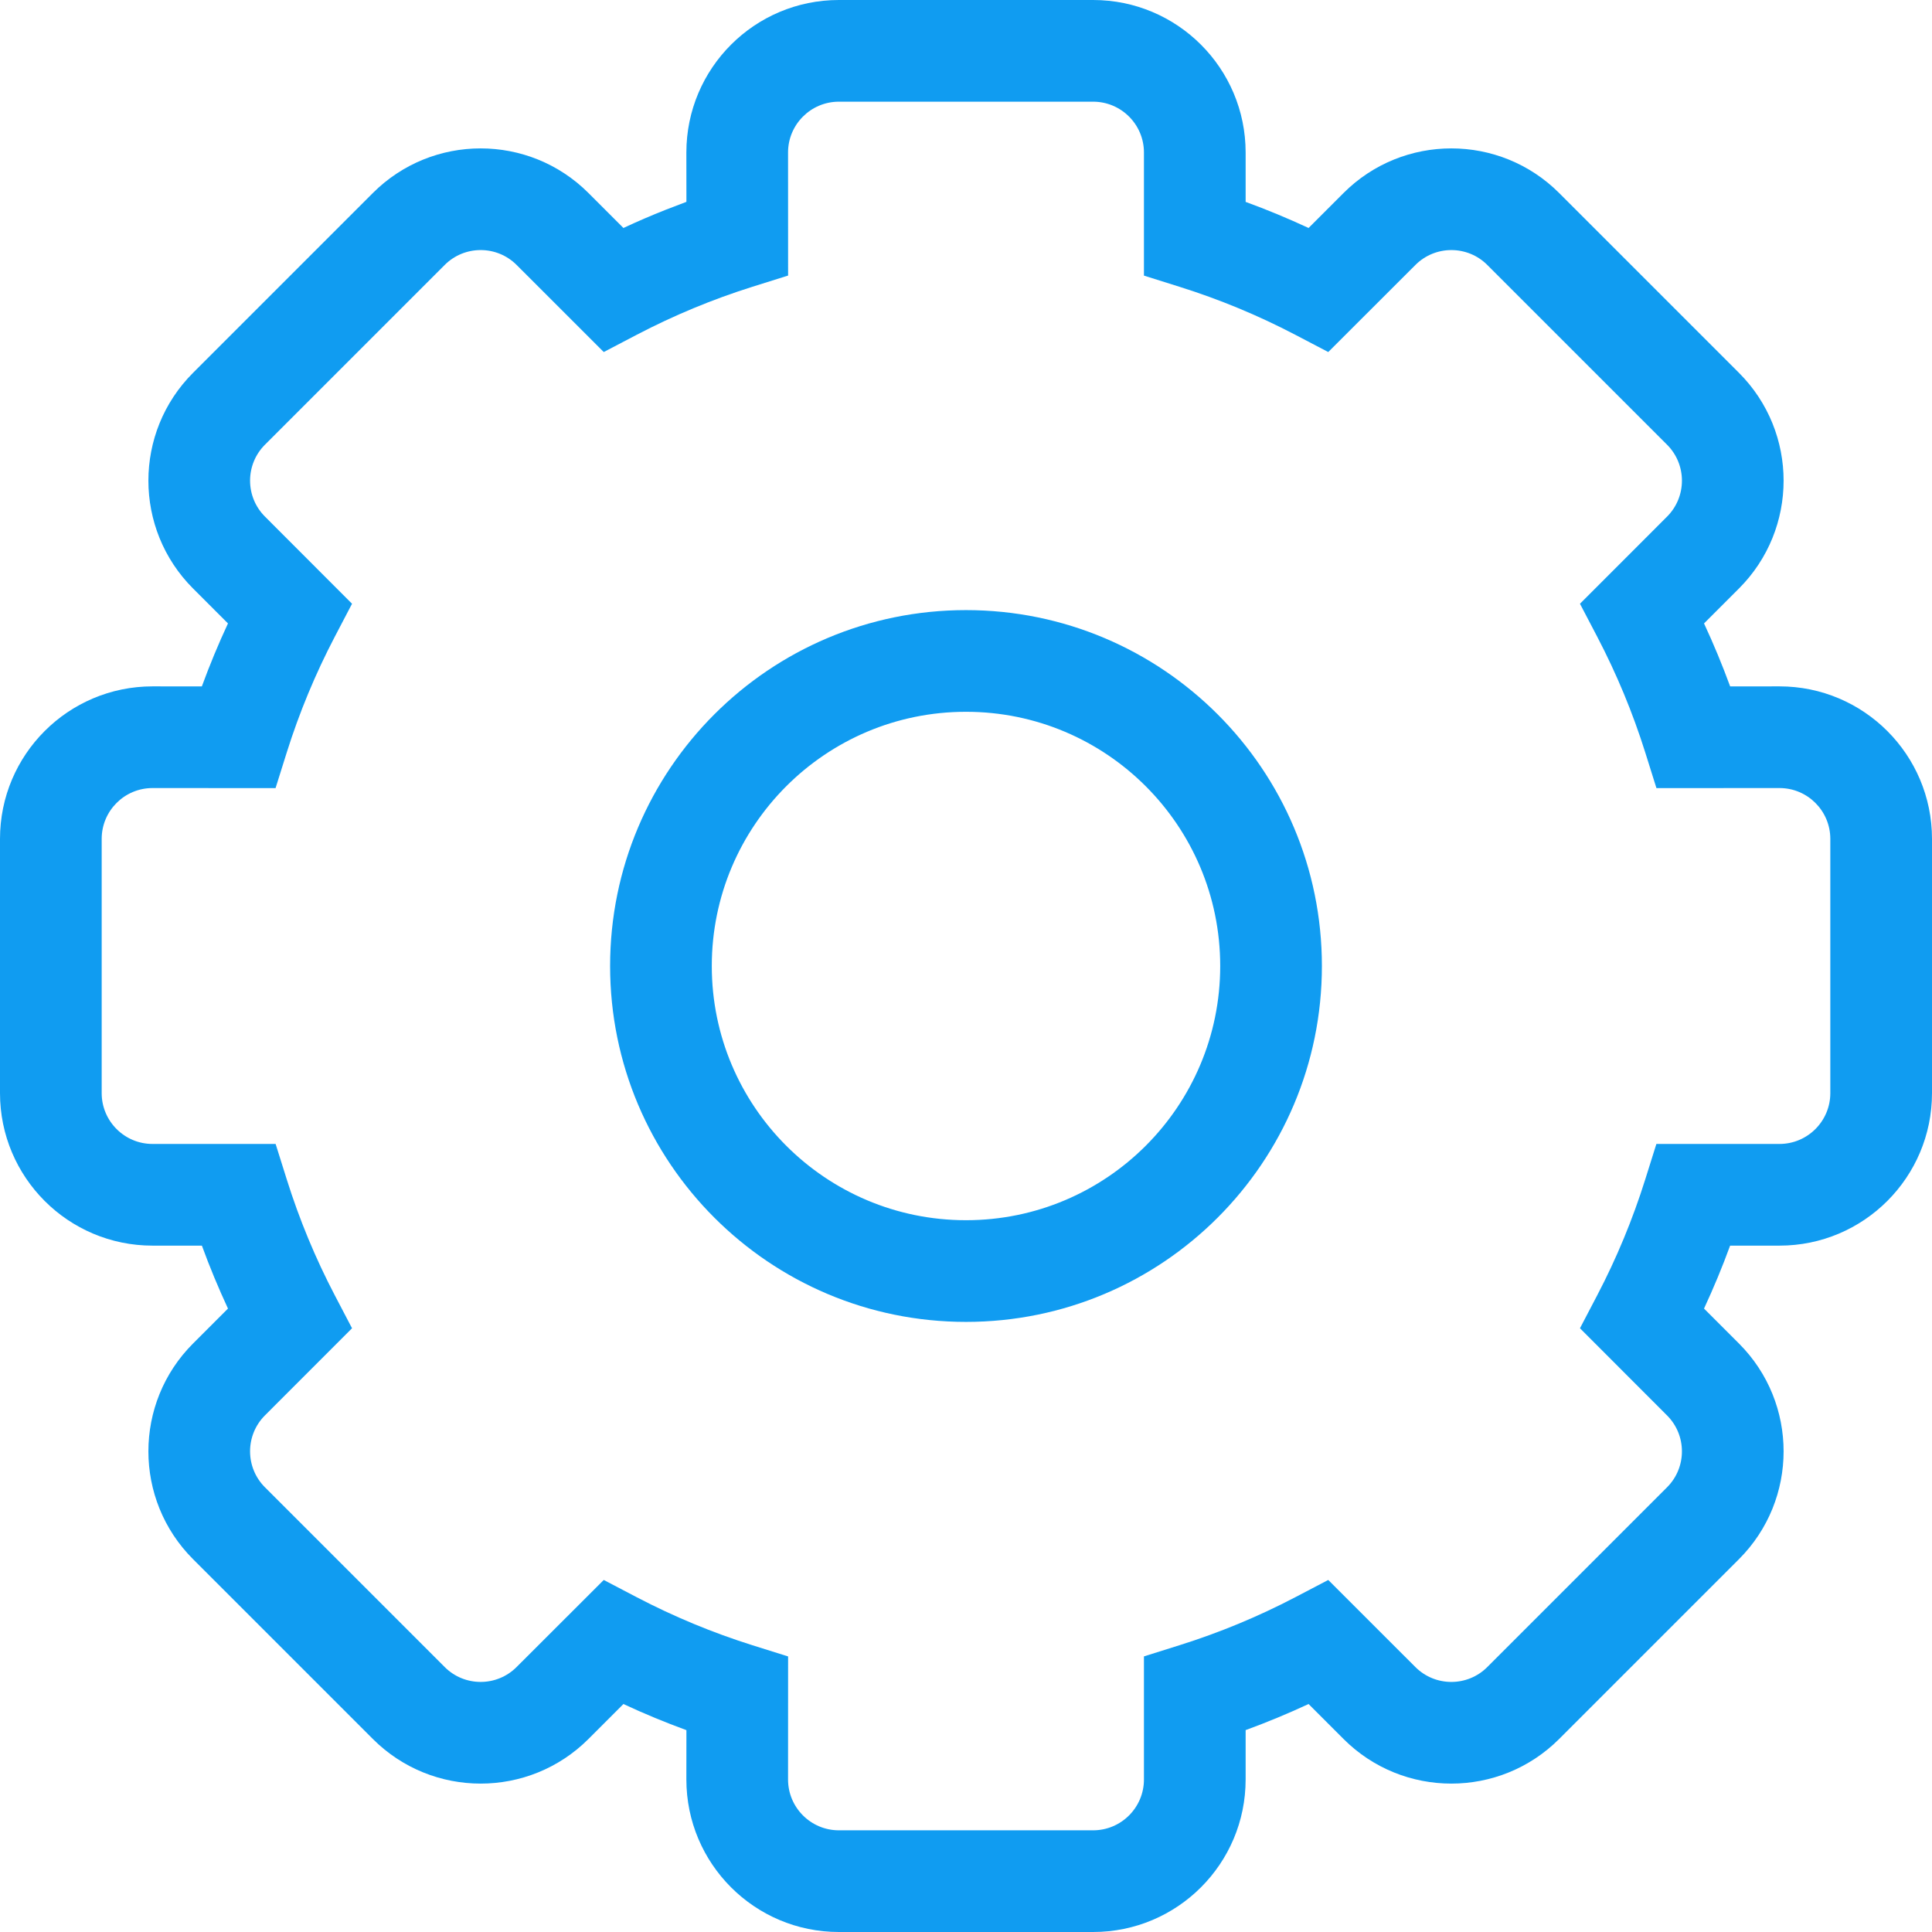 <svg viewBox="0 0 38 38" version="1.1" xmlns="http://www.w3.org/2000/svg" xmlns:xlink="http://www.w3.org/1999/xlink" fill="#109cf1" stroke="#707683"><g id="SVGRepo_bgCarrier" stroke-width="0"></g><g id="SVGRepo_tracerCarrier" stroke-linecap="round" stroke-linejoin="round"></g><g id="SVGRepo_iconCarrier"> <title>gear</title> <desc>Created with Sketch.</desc> <g id="icons" stroke="none" stroke-width="1" fill="none" fill-rule="evenodd"> <g id="ui-gambling-website-lined-icnos-casinoshunter" transform="translate(-991, -281)" fill="#109cf1" fill-rule="nonzero"> <g id="square-filled" transform="translate(50, 120)"> <path d="M962.5,161 C964.157,161 965.5,162.343 965.5,164 L965.5,164.971 C965.92,165.124 966.333,165.296 966.738,165.484 L967.425,164.797 C968.596,163.626 970.496,163.626 971.667,164.797 L975.203,168.333 C976.374,169.504 976.374,171.404 975.203,172.575 L974.516,173.262 C974.705,173.667 974.876,174.081 975.03,174.501 L976,174.5 C977.657,174.5 979,175.843 979,177.5 L979,182.5 C979,184.157 977.657,185.5 976,185.5 L975.029,185.5 C974.876,185.92 974.704,186.333 974.516,186.738 L975.203,187.425 C976.374,188.596 976.374,190.496 975.203,191.667 L971.667,195.203 C970.496,196.374 968.596,196.374 967.425,195.203 L966.738,194.516 C966.333,194.704 965.92,194.876 965.5,195.029 L965.5,196 C965.5,197.657 964.157,199 962.5,199 L957.5,199 C955.843,199 954.5,197.657 954.5,195.999 L954.501,195.03 C954.081,194.876 953.667,194.705 953.262,194.516 L952.575,195.203 C951.404,196.374 949.504,196.374 948.333,195.203 L944.797,191.667 C943.626,190.496 943.626,188.596 944.797,187.425 L945.484,186.738 C945.296,186.333 945.124,185.92 944.971,185.5 L944,185.5 C942.343,185.5 941,184.157 941,182.5 L941,177.5 C941,175.843 942.343,174.5 944.001,174.5 L944.97,174.501 C945.124,174.081 945.295,173.667 945.484,173.262 L944.797,172.575 C943.626,171.404 943.626,169.504 944.797,168.333 L948.333,164.797 C949.504,163.626 951.404,163.626 952.575,164.797 L953.262,165.484 C953.532,165.358 953.806,165.24 954.083,165.13 L954.501,164.97 L954.5,164 C954.5,162.343 955.843,161 957.5,161 L962.5,161 Z M962.5,163 L957.5,163 C956.948,163 956.5,163.448 956.5,163.999 L956.501,166.42 L955.8,166.64 C955.015,166.887 954.254,167.203 953.525,167.584 L952.875,167.924 L951.161,166.211 C950.771,165.821 950.137,165.821 949.747,166.211 L946.211,169.747 C945.821,170.137 945.821,170.771 946.212,171.161 L947.924,172.875 L947.584,173.525 C947.203,174.254 946.887,175.015 946.64,175.8 L946.42,176.501 L944,176.5 C943.448,176.5 943,176.948 943,177.5 L943,182.5 C943,183.052 943.448,183.5 944,183.5 L946.421,183.5 L946.641,184.2 C946.888,184.986 947.203,185.747 947.584,186.475 L947.924,187.125 L946.211,188.839 C945.821,189.229 945.821,189.863 946.211,190.253 L949.747,193.789 C950.137,194.179 950.771,194.179 951.161,193.788 L952.875,192.076 L953.525,192.416 C954.254,192.797 955.015,193.113 955.8,193.36 L956.501,193.58 L956.5,196 C956.5,196.552 956.948,197 957.5,197 L962.5,197 C963.052,197 963.5,196.552 963.5,196 L963.5,193.579 L964.2,193.359 C964.986,193.112 965.747,192.797 966.475,192.416 L967.125,192.076 L968.839,193.789 C969.229,194.179 969.863,194.179 970.253,193.789 L973.789,190.253 C974.179,189.863 974.179,189.229 973.788,188.839 L972.076,187.125 L972.416,186.475 C972.797,185.747 973.112,184.986 973.359,184.2 L973.579,183.5 L976,183.5 C976.552,183.5 977,183.052 977,182.5 L977,177.5 C977,176.948 976.552,176.5 976.001,176.5 L973.58,176.501 L973.36,175.8 C973.113,175.015 972.797,174.254 972.416,173.525 L972.076,172.875 L973.789,171.161 C974.179,170.771 974.179,170.137 973.789,169.747 L970.253,166.211 C969.863,165.821 969.229,165.821 968.839,166.212 L967.125,167.924 L966.475,167.584 C965.747,167.203 964.986,166.888 964.2,166.641 L963.5,166.421 L963.5,164 C963.5,163.448 963.052,163 962.5,163 Z M960,173 C963.866,173 967,176.134 967,180 C967,183.866 963.866,187 960,187 C956.134,187 953,183.866 953,180 C953,176.134 956.134,173 960,173 Z M960,175 C957.239,175 955,177.239 955,180 C955,182.761 957.239,185 960,185 C962.761,185 965,182.761 965,180 C965,177.239 962.761,175 960,175 Z" id="gear"> </path> </g> </g> </g> </g></svg>